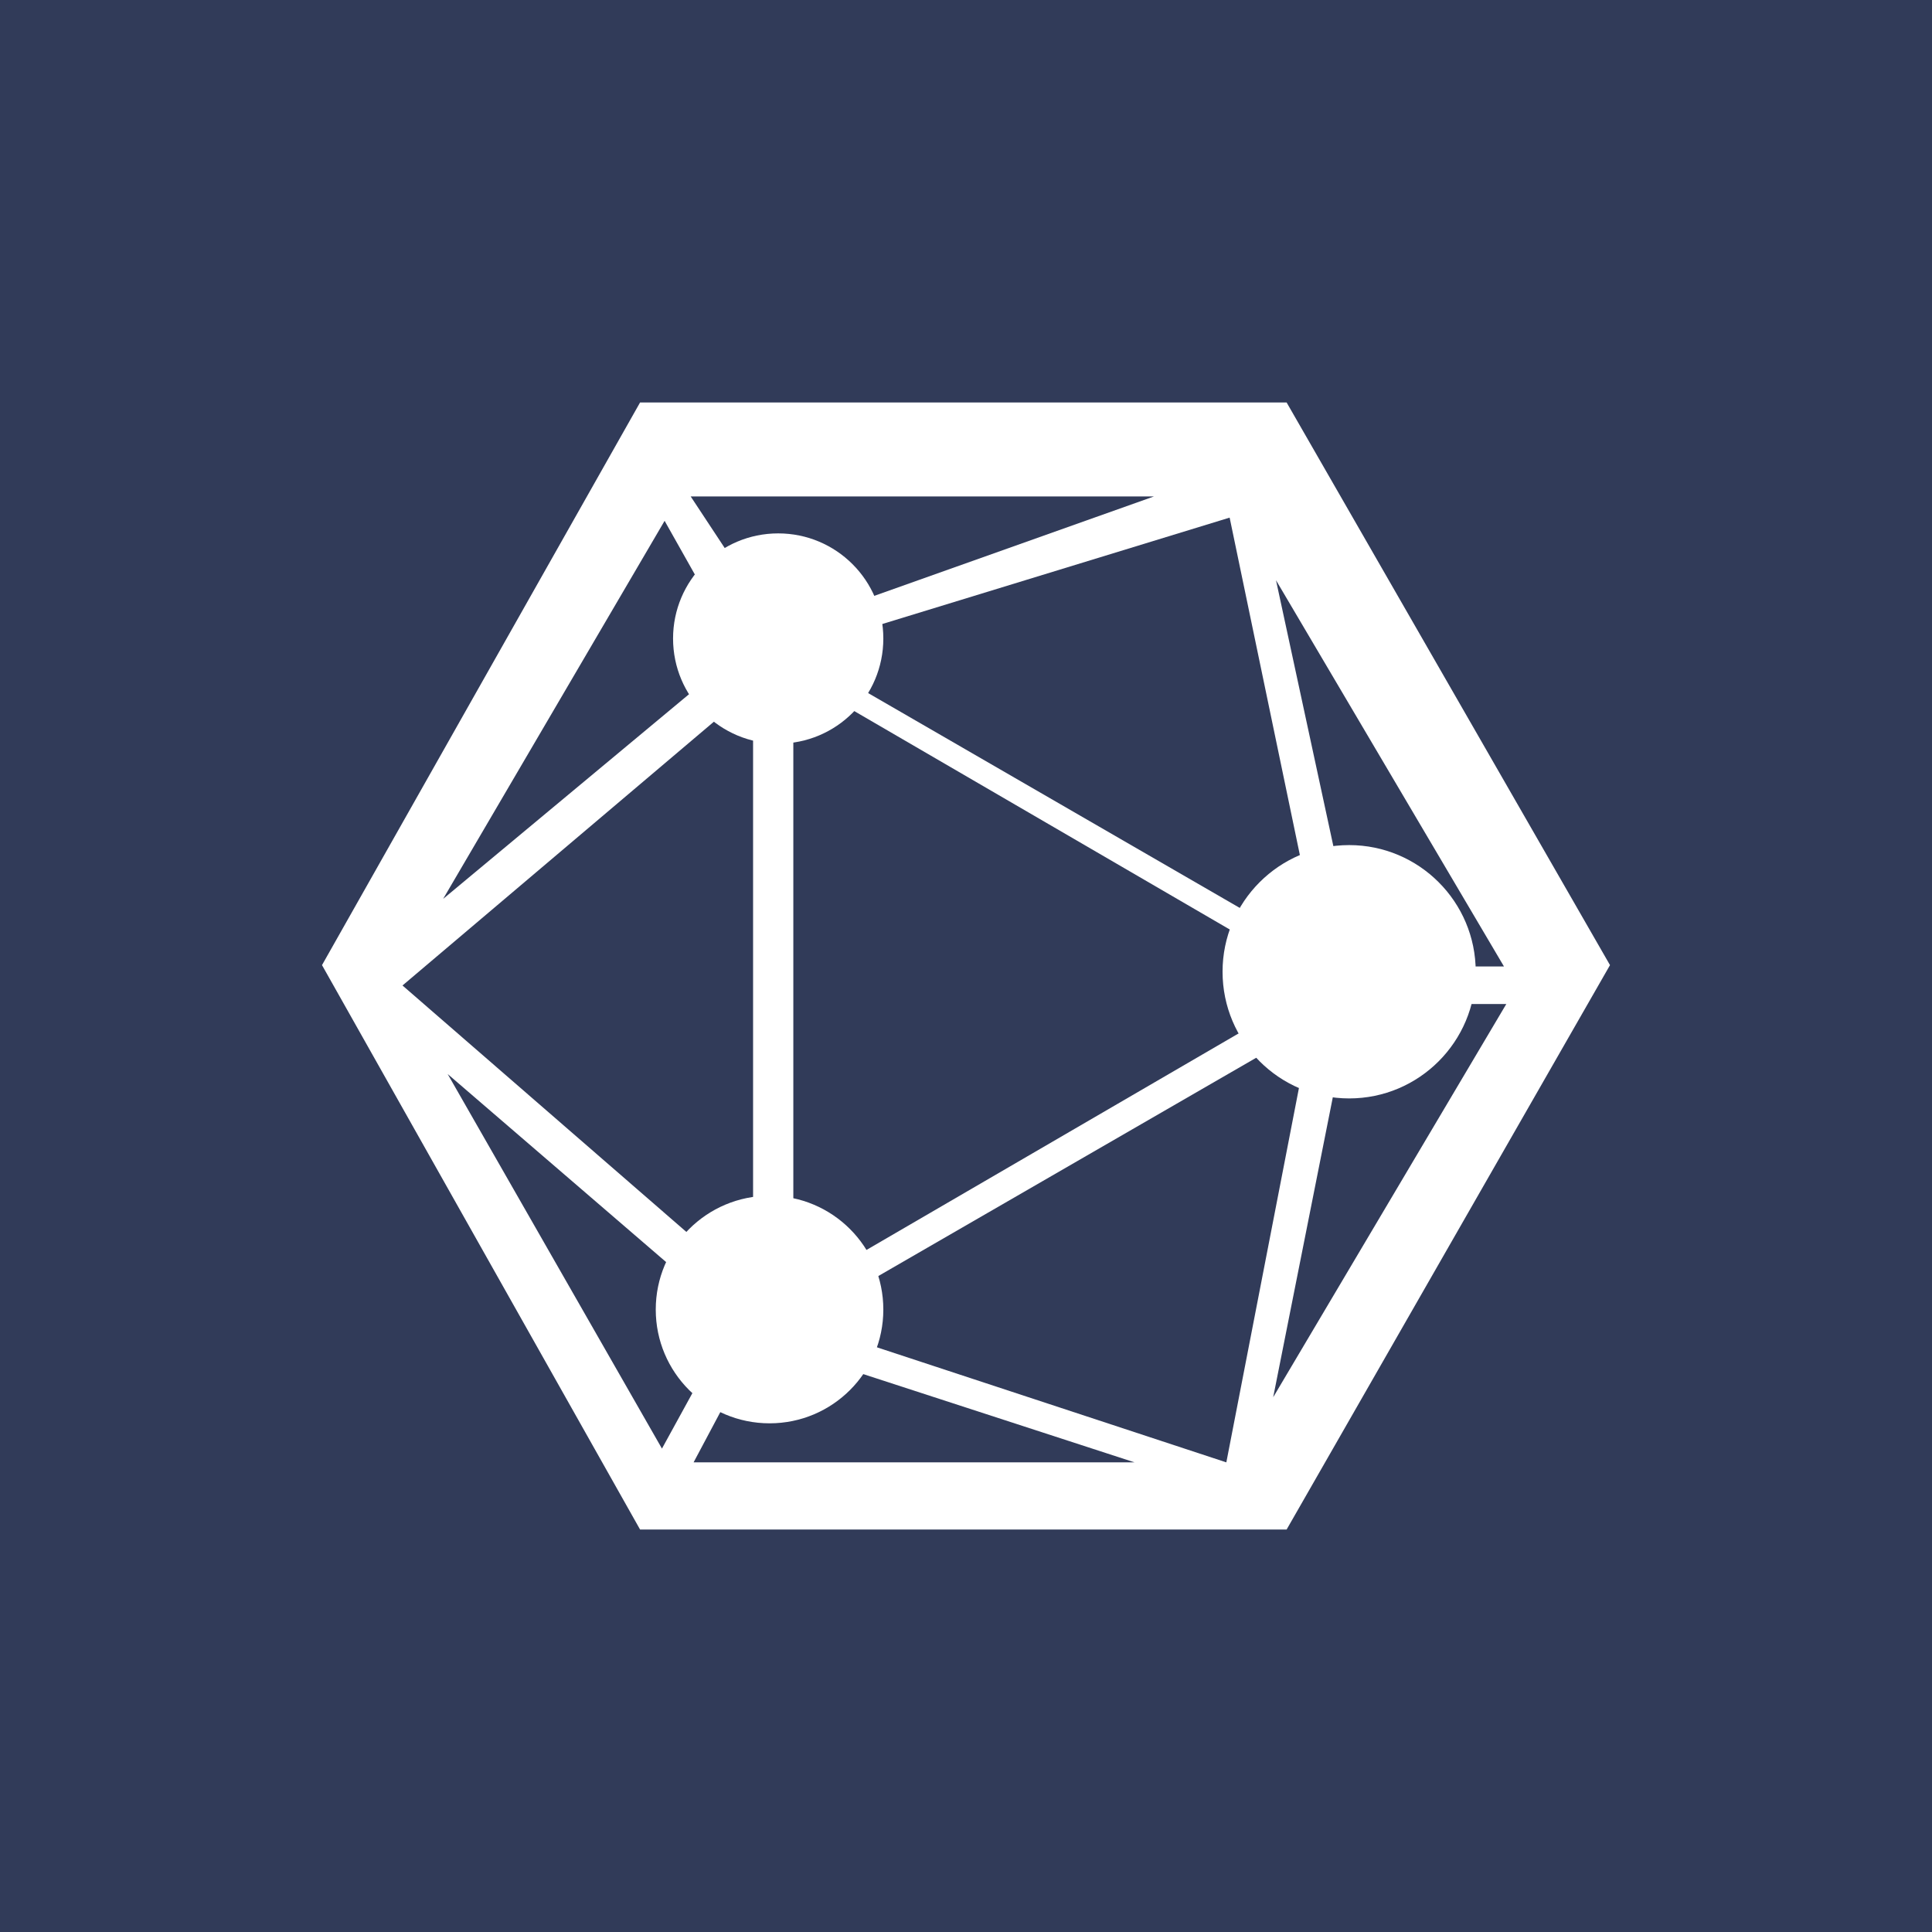 <svg width="24" height="24" viewBox="0 0 24 24" fill="none" xmlns="http://www.w3.org/2000/svg">
<rect x="0" y="0" width="24" height="24" fill="#808080" stroke="none"/>
<g clip-path="url(#clip0_328_36021)">
<path d="M24 0H0V24H24V0Z" fill="#313B59"/>
<path fill-rule="evenodd" clip-rule="evenodd" d="M7.951 5H15.983L20 11.989L15.983 19H7.951L4 11.989L7.951 5ZM8.58 6.167H14.335L9.673 7.824L8.58 6.167ZM8.256 6.47L5.505 11.166L9.179 8.108L8.256 6.47ZM16.405 11.859L15.275 6.43L9.875 8.084L16.405 11.859ZM5 12.242L9.355 8.553V16.023L5 12.242ZM9.855 16.056V8.393L16.441 12.224L9.855 16.056ZM15.851 7.208L18.683 12.006H16.886L15.851 7.208ZM15.816 17.357L18.712 12.472H16.787L15.816 17.357ZM9.928 16.419L16.285 12.747L15.234 18.166L9.928 16.419ZM5.561 13.342L8.223 17.995L9.103 16.391L5.561 13.342ZM8.616 18.166H14.094L9.424 16.647L8.616 18.166Z" fill="white"/>
<path d="M9.667 9.238C10.389 9.238 10.973 8.654 10.973 7.932C10.973 7.211 10.389 6.626 9.667 6.626C8.946 6.626 8.361 7.211 8.361 7.932C8.361 8.654 8.946 9.238 9.667 9.238Z" fill="white"/>
<path d="M16.76 13.645C17.628 13.645 18.332 12.94 18.332 12.071C18.332 11.203 17.628 10.498 16.76 10.498C15.891 10.498 15.187 11.203 15.187 12.071C15.187 12.94 15.891 13.645 16.76 13.645Z" fill="white"/>
<path d="M9.667 8.854C10.176 8.854 10.588 8.442 10.588 7.933C10.588 7.425 10.176 7.012 9.667 7.012C9.158 7.012 8.746 7.425 8.746 7.933C8.746 8.442 9.158 8.854 9.667 8.854Z" fill="white"/>
<path d="M10.973 16.268C10.973 17.049 10.341 17.681 9.56 17.681C8.779 17.681 8.146 17.049 8.146 16.268C8.146 15.487 8.779 14.854 9.56 14.854C10.341 14.854 10.973 15.487 10.973 16.268Z" fill="white"/>
<path d="M16.759 13.18C17.372 13.18 17.868 12.684 17.868 12.071C17.868 11.459 17.372 10.962 16.759 10.962C16.147 10.962 15.65 11.459 15.65 12.071C15.65 12.684 16.147 13.18 16.759 13.18Z" fill="white"/>
</g>
<defs>
<clipPath id="clip0_328_36021">
<rect width="24" height="24" fill="white"/>
</clipPath>
</defs>
</svg>
